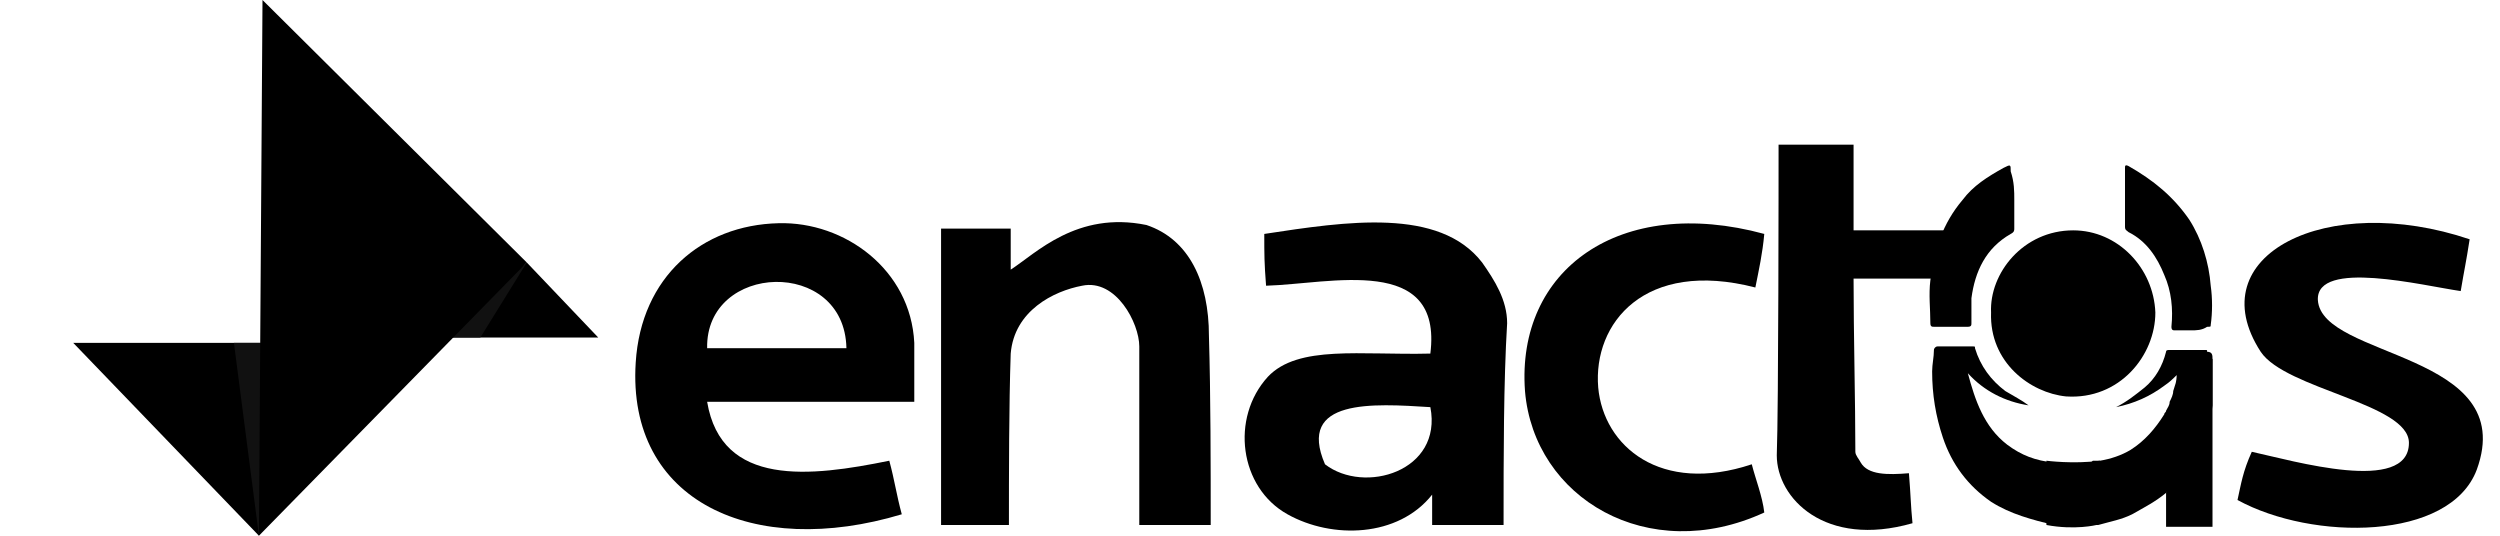 <?xml version="1.0" encoding="utf-8"?>
<!-- Generator: Adobe Illustrator 27.0.0, SVG Export Plug-In . SVG Version: 6.00 Build 0)  -->
<svg version="1.1" id="logo-8" xmlns="http://www.w3.org/2000/svg" xmlns:xlink="http://www.w3.org/1999/xlink" x="0px" y="0px"
	 viewBox="0 0 140 30" style="enable-background:new 0 0 140 30;" xml:space="preserve">
<style type="text/css">
	.st0{fill:#111111;}
	.st1{fill-rule:evenodd;clip-rule:evenodd;}
</style>
<g>
	<polygon points="29.5,14.7 33.5,18.9 24.6,18.9 	"/>
	<polygon class="st0" points="24.8,18.9 26.9,18.9 29.5,14.7 	"/>
	<polygon points="14.5,30 4.1,19.2 16.3,19.2 	"/>
	<polygon class="st0" points="16.7,19.2 13.1,19.2 14.5,30 	"/>
	<g>
		<path class="st1" d="M99.6,8.1c1.4,0,2.8,0,4.2,0c0,1.5,0,3.3,0,4.8c0.8,0,4.4,0,5.3,0c0,0.9,0,1.8,0,2.7c-1,0-4.3,0-5.3,0
			c0,3.1,0.1,6.9,0.1,9.7c0,0.2,0.2,0.4,0.3,0.6c0.4,0.7,1.5,0.7,2.7,0.6c0.1,1.2,0.1,1.8,0.2,2.8c-4.9,1.4-7.6-1.4-7.6-3.8
			C99.6,22.8,99.6,9.7,99.6,8.1z"/>
		<path class="st1" d="M51.2,22.5c-3.9,0-7.7,0-11.6,0c0.8,4.8,5.8,4.2,10.2,3.3c0.3,1.1,0.4,1.9,0.7,3c-8.3,2.5-15.4-0.7-14.9-8.5
			c0.3-4.8,3.7-7.7,8-7.8c3.7-0.1,7.4,2.6,7.6,6.7C51.2,20.2,51.2,21.4,51.2,22.5z M39.6,19.5c2.5,0,5.3,0,7.8,0
			C47.3,14.4,39.5,14.7,39.6,19.5z"/>
		<path class="st1" d="M67.8,29.4c-1.4,0-2.6,0-4,0c0-3.1,0-7,0-10c0-1.3-1.3-3.8-3.2-3.4c-1.6,0.3-3.8,1.4-4,3.8
			c-0.1,2.9-0.1,6.8-0.1,9.6c-1.4,0-2.4,0-3.8,0c0-5.5,0-11,0-16.6c1.3,0,2.5,0,3.9,0c0,0.7,0,1.6,0,2.3c1.4-0.9,3.7-3.3,7.6-2.5
			c2.4,0.8,3.5,3.2,3.5,6.2C67.8,22.2,67.8,26.1,67.8,29.4z"/>
		<path class="st1" d="M84.2,29.4c-1.3,0-2.7,0-4,0c0-0.4,0-1.3,0-1.7c-1.9,2.4-5.6,2.5-8.1,1.1c-2.7-1.5-3.2-5.4-1.1-7.7
			c1.7-1.8,5.2-1.2,9.1-1.3c0.7-5.6-5.6-3.9-9.2-3.8c-0.1-1.3-0.1-1.7-0.1-2.9c4.6-0.7,9.8-1.5,12.2,1.6c0.7,1,1.4,2.1,1.4,3.4
			C84.2,21.4,84.2,25.5,84.2,29.4z M74.2,26c2.2,1.7,6.6,0.4,5.9-3.2C76.9,22.6,72.6,22.3,74.2,26z"/>
		<path class="st1" d="M98.8,13.1c-0.1,1.1-0.3,2-0.5,3c-6.2-1.6-9.1,2-8.8,5.6c0.3,3.3,3.5,6,8.6,4.3c0.2,0.8,0.6,1.8,0.7,2.7
			c-6.5,3-12.9-0.8-13.4-6.8C84.9,15.1,90.7,10.9,98.8,13.1z"/>
		<path class="st1" d="M138.3,13.4c-0.2,1.3-0.3,1.7-0.5,2.9c-2.1-0.3-8.1-1.8-8,0.5c0.2,3.3,11.3,2.9,8.9,9.5
			c-1.5,4-9.2,4-13.4,1.7c0.2-0.9,0.3-1.6,0.8-2.7c2.3,0.5,8.8,2.4,8.8-0.5c0-2.2-6.9-3-8.3-5.1C123.1,14.3,130.3,10.7,138.3,13.4z"
			/>
	</g>
	<polygon points="14.7,0 14.5,30 29.5,14.7 	"/>
</g>
<g>
	<g>
		<path d="M111.5,17.5c-0.1-2.2,1.8-4.6,4.6-4.6c2.5,0,4.5,2.1,4.6,4.6c0,2.4-2,4.9-5,4.7C113.7,22,111.4,20.3,111.5,17.5z"/>
		<path d="M123.9,20.1V22c0,0.1,0,0.3,0,0.4c0,0.1,0,0.2,0,0.3c-0.1,0.9-0.4,1.8-0.8,2.6c-0.3,0.7-0.7,1.2-1.2,1.7
			c-0.1,0.1-0.1,0.1-0.2,0.2c-0.1,0.1-0.2,0.2-0.3,0.3c0,0-0.1,0-0.1,0.1c-0.6,0.5-1.2,0.8-1.9,1.2c-0.6,0.3-1.2,0.4-1.9,0.6
			c0,0,0,0,0,0c0,0,0,0,0,0c0,0,0,0,0,0c0,0,0,0,0,0c0,0,0,0-0.1,0c0,0,0,0-0.1,0c0,0,0,0-0.1,0c0,0,0,0,0,0c0,0,0,0,0,0
			c0,0-0.1,0-0.1-0.1c0-1.1,0-2.2,0-3.3c0-0.1,0-0.1,0.1-0.2c0,0,0.1,0,0.2,0h0c0,0,0,0,0,0c0.1,0,0.2,0,0.2,0c0,0,0,0,0,0
			c0.6-0.1,1.2-0.3,1.7-0.6c0.8-0.5,1.4-1.2,1.9-2c0-0.1,0.1-0.1,0.1-0.2c0.1-0.2,0.2-0.3,0.2-0.5c0.1-0.2,0.2-0.4,0.2-0.6
			c0.1-0.3,0.2-0.6,0.2-0.8c0,0,0,0,0,0c0,0,0,0,0-0.1c0,0,0,0,0,0c-0.2,0.2-0.4,0.4-0.7,0.6c-0.8,0.6-1.7,1-2.7,1.2
			c0.6-0.3,1.1-0.7,1.6-1.1c0.6-0.5,1-1.2,1.2-2c0-0.1,0.1-0.1,0.2-0.1c0.7,0,1.4,0,2,0c0.1,0,0.1,0,0.1,0.1
			C123.9,19.7,123.9,19.9,123.9,20.1C123.9,20.1,123.9,20.1,123.9,20.1z"/>
		<path d="M113.6,22.7c-1.3-0.2-2.5-0.8-3.4-1.8c0.4,1.5,0.9,3,2.2,4c0.8,0.6,1.6,0.9,2.6,1c0.1,0,0.1,0,0.1,0.1c0,1.1,0,2.2,0,3.3
			c0,0.1,0,0.2-0.1,0.1c-1.2-0.3-2.4-0.6-3.5-1.3c-1.3-0.9-2.2-2.1-2.7-3.6c-0.4-1.2-0.6-2.4-0.6-3.7c0-0.4,0.1-0.8,0.1-1.2
			c0-0.1,0.1-0.2,0.2-0.2c0.7,0,1.3,0,2,0c0.1,0,0.1,0,0.1,0.1c0.3,1,0.9,1.8,1.7,2.4C112.8,22.2,113.2,22.4,113.6,22.7z"/>
		<path d="M122.7,18.5c-0.3,0-0.6,0-0.9,0c-0.1,0-0.2,0-0.2-0.2c0.1-1,0-2-0.4-2.9c-0.4-1-1-1.9-2-2.4c-0.1-0.1-0.2-0.1-0.2-0.3
			c0-1.1,0-2.2,0-3.3c0-0.1,0-0.2,0.2-0.1c1.4,0.8,2.5,1.7,3.4,3c0.7,1.1,1.1,2.4,1.2,3.7c0.1,0.7,0.1,1.5,0,2.2
			c0,0.1,0,0.1-0.2,0.1C123.3,18.5,123,18.5,122.7,18.5C122.7,18.5,122.7,18.5,122.7,18.5z"/>
		<path d="M112.8,11.2c0,0.5,0,1.1,0,1.6c0,0.1,0,0.2-0.2,0.3c-1.4,0.8-2,2.1-2.2,3.6c0,0.5,0,1,0,1.4c0,0.1,0,0.2-0.2,0.2
			c-0.6,0-1.3,0-1.9,0c-0.1,0-0.2,0-0.2-0.2c0-0.8-0.1-1.6,0-2.4c0.2-1.7,0.7-3.2,1.8-4.5c0.6-0.8,1.4-1.3,2.3-1.8
			c0.4-0.2,0.4-0.2,0.4,0.2C112.8,10.2,112.8,10.7,112.8,11.2z"/>
		<path d="M114.6,25.8c0,0,1.5,0.2,3,0l-0.2,3.6c0,0-1.2,0.3-2.8,0V25.8z"/>
	</g>
	<path d="M123.9,20.1v9.4h-2.6v-5.6c0.1-0.2,0.2-0.5,0.2-0.7c0.1-0.3,0.2-0.6,0.2-0.9c0.1-0.4,0.2-0.8,0.2-1.1c0,0,0,0,0-0.1
		c0-0.1,0-0.1,0-0.2c0,0,0,0,0,0c0,0,0,0,0,0c0,0,0,0,0-0.1c0,0,0,0,0,0c-0.2,0.2-0.4,0.4-0.7,0.6V21c0.1-0.3,0.2-0.6,0.3-0.9H123.9
		z"/>
</g>
</svg>
